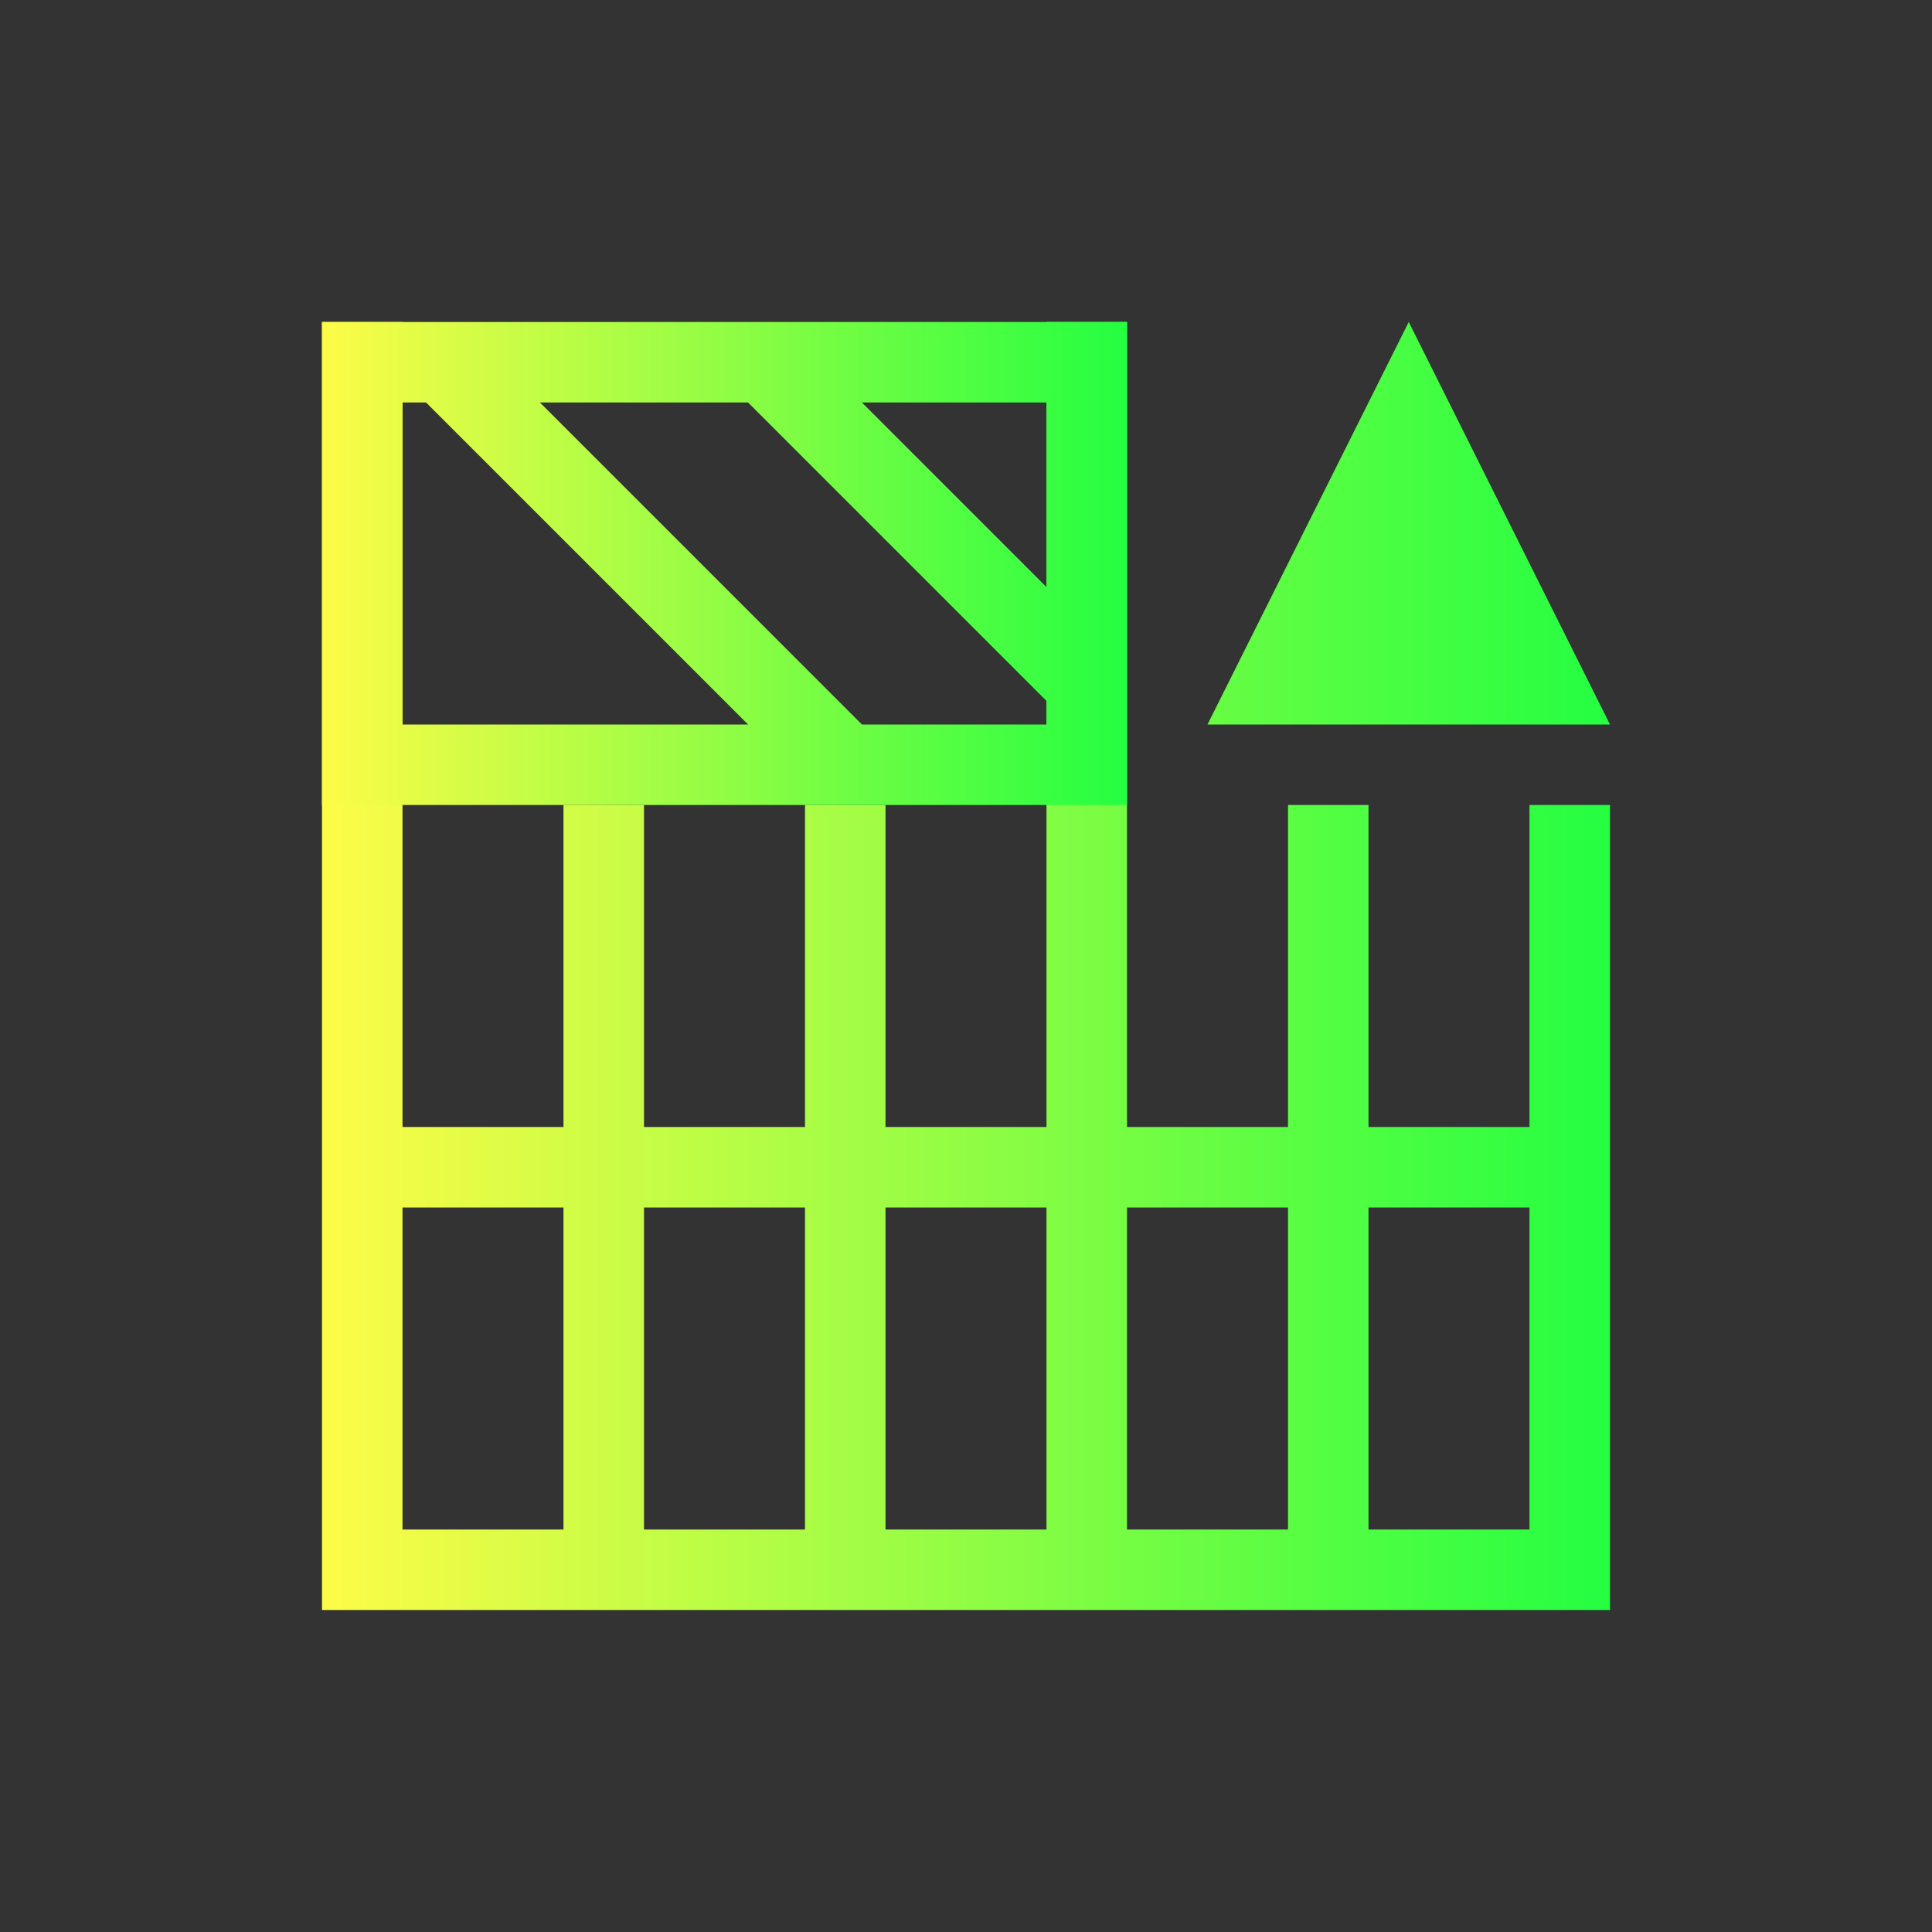 <svg width="24" height="24" viewBox="0 0 24 24" fill="none" xmlns="http://www.w3.org/2000/svg">
<rect x="0" y="0" width="24" height="24" fill="#333333" stroke="none"/>
<path d="M4 4V10V20H5H20V19V10H19V14H17V10H16V14H14V10V4H13V10V14H11V10H10V14H8V10H7V14H6H5V10V4H4ZM17.5 4L15 9H20L17.5 4ZM5 15H6H7V16V19H5V15ZM8 15H10V19H8V16V15ZM11 15H13V19H11V15ZM14 15H16V16V19H14V15ZM17 15H18.1H19V19H17V16V15Z" fill="url(#paint0_linear_10_15515)"/>
<path d="M4 4V10H5H10.293H13H14V4H13H5H4ZM5 5H5.293L9.293 9H5V5ZM6.707 5H9.293L13 8.707V9H10.707L6.707 5ZM10.707 5H13V7.293L10.707 5Z" fill="url(#paint1_linear_10_15515)"/>
<defs>
<linearGradient id="paint0_linear_10_15515" x1="4" y1="12" x2="20" y2="12" gradientUnits="userSpaceOnUse">
<stop stop-color="#FDFC47"/>
<stop offset="1" stop-color="#24FE41"/>
</linearGradient>
<linearGradient id="paint1_linear_10_15515" x1="4" y1="7" x2="14" y2="7" gradientUnits="userSpaceOnUse">
<stop stop-color="#FDFC47"/>
<stop offset="1" stop-color="#24FE41"/>
</linearGradient>
</defs>
</svg>
